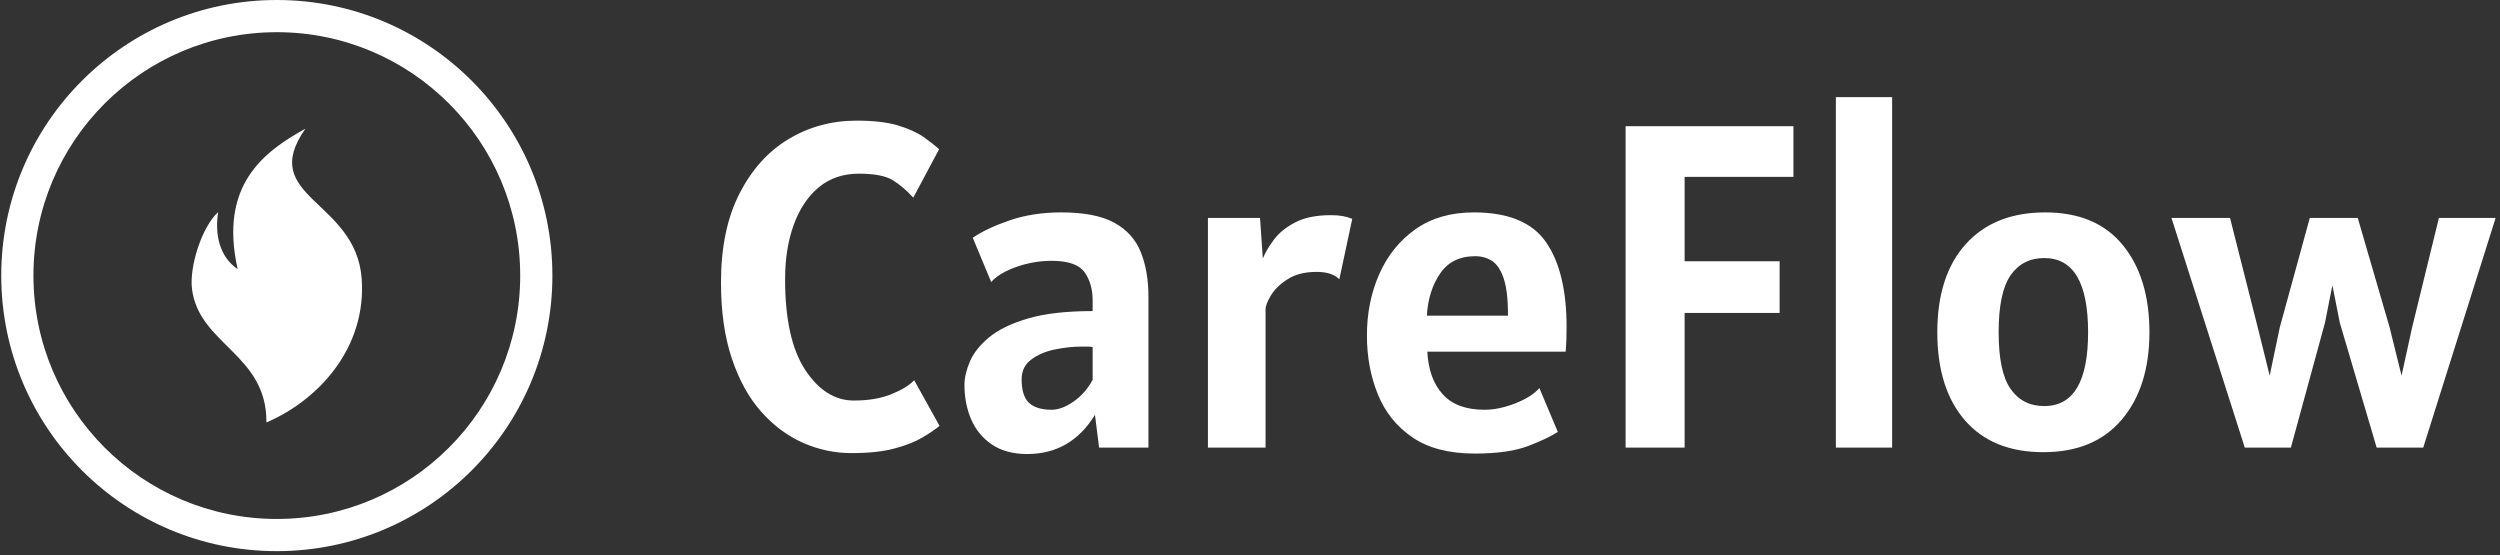<svg xmlns="http://www.w3.org/2000/svg" version="1.1" xmlns:xlink="http://www.w3.org/1999/xlink" xmlns:svgjs="http://svgjs.dev/svgjs" width="2000" height="444" viewBox="0 0 2000 444"><rect x="0" y="0" width="2000" height="444" fill="#333333" stroke="none"/><g transform="matrix(1,0,0,1,-1.212,-1.542)"><svg viewBox="0 0 396 88" data-background-color="#111111" preserveAspectRatio="xMidYMid meet" height="444" width="2000" xmlns="http://www.w3.org/2000/svg" xmlns:xlink="http://www.w3.org/1999/xlink"><g id="tight-bounds" transform="matrix(1,0,0,1,0.24,0.306)"><svg viewBox="0 0 395.52 87.388" height="87.388" width="395.52"><g><svg viewBox="0 0 555.896 122.823" height="87.388" width="395.52"><g transform="matrix(1,0,0,1,160.376,21.644)"><svg viewBox="0 0 395.52 79.536" height="79.536" width="395.52"><g id="textblocktransform"><svg viewBox="0 0 395.52 79.536" height="79.536" width="395.52" id="textblock"><g><svg viewBox="0 0 395.52 79.536" height="79.536" width="395.52"><g transform="matrix(1,0,0,1,0,0)"><svg width="395.52" viewBox="1.85 -38 192.43 38.7" height="79.536" data-palette-color="#ffffff"><path d="M16 0.6L16 0.6Q13.28 0.6 10.75-0.51 8.22-1.63 6.21-3.89 4.2-6.15 3.03-9.65 1.85-13.15 1.85-17.9L1.85-17.9Q1.85-23.6 3.84-27.51 5.83-31.43 9.16-33.44 12.5-35.45 16.55-35.45L16.55-35.45Q19.3-35.45 21.04-34.93 22.78-34.4 23.81-33.68 24.85-32.95 25.5-32.35L25.5-32.35 22.7-27.1Q21.63-28.28 20.48-28.99 19.33-29.7 16.8-29.7L16.8-29.7Q14.25-29.7 12.46-28.23 10.68-26.75 9.74-24.16 8.8-21.58 8.8-18.25L8.8-18.25Q8.8-11.73 10.99-8.41 13.18-5.1 16.25-5.1L16.25-5.1Q18.63-5.1 20.3-5.78 21.98-6.45 22.8-7.3L22.8-7.3 25.55-2.35Q24.85-1.78 23.69-1.09 22.53-0.4 20.66 0.1 18.8 0.6 16 0.6ZM35.05 0.7L35.05 0.7Q32.75 0.7 31.23-0.33 29.72-1.35 28.98-3.05 28.25-4.75 28.25-6.8L28.25-6.8Q28.25-7.95 28.84-9.33 29.42-10.7 30.92-11.95 32.42-13.2 35.15-14 37.87-14.8 42.15-14.8L42.15-14.8 42.15-15.95Q42.15-17.8 41.26-19.03 40.37-20.25 37.7-20.25L37.7-20.25Q35.75-20.25 33.88-19.59 32.02-18.93 31.15-17.95L31.15-17.95 29.15-22.75Q30.65-23.78 33.16-24.64 35.67-25.5 38.75-25.5L38.75-25.5Q42.45-25.5 44.5-24.38 46.55-23.25 47.37-21.19 48.2-19.13 48.2-16.35L48.2-16.35 48.2 0 42.85 0 42.4-3.55Q39.8 0.7 35.05 0.7ZM37.7-4.1L37.7-4.1Q38.82-4.1 40.11-5.01 41.4-5.93 42.15-7.35L42.15-7.35 42.15-10.9Q41.9-10.95 41.61-10.95 41.32-10.95 40.95-10.95L40.95-10.95Q39.57-10.95 38.06-10.64 36.55-10.33 35.5-9.55 34.45-8.78 34.45-7.4L34.45-7.4Q34.45-5.6 35.25-4.85 36.05-4.1 37.7-4.1ZM60.9 0L54.65 0 54.65-24.9 60.3-24.9 60.6-20.5Q61-21.48 61.83-22.58 62.67-23.68 64.16-24.44 65.65-25.2 68-25.2L68-25.2Q68.72-25.2 69.27-25.1 69.82-25 70.3-24.8L70.3-24.8 68.9-18.25Q68.1-19.05 66.45-19.05L66.45-19.05Q64.52-19.05 63.3-18.26 62.07-17.48 61.48-16.5 60.9-15.53 60.9-15L60.9-15 60.9 0ZM83.59 0.65L83.59 0.65Q79.39 0.65 76.82-1.11 74.24-2.88 73.07-5.79 71.89-8.7 71.89-12.15L71.89-12.15Q71.89-15.78 73.23-18.81 74.57-21.85 77.16-23.68 79.74-25.5 83.49-25.5L83.49-25.5Q89.09-25.5 91.32-22.26 93.54-19.03 93.54-13.1L93.54-13.1Q93.54-12.58 93.52-11.78 93.49-10.98 93.44-10.4L93.44-10.4 78.44-10.4Q78.59-7.45 80.11-5.78 81.62-4.1 84.64-4.1L84.64-4.1Q86.19-4.1 87.97-4.79 89.74-5.48 90.59-6.45L90.59-6.45 92.59-1.7Q91.59-1.03 89.43-0.19 87.27 0.65 83.59 0.65ZM78.39-14.3L78.39-14.3 87.19-14.3Q87.19-16.93 86.73-18.31 86.27-19.7 85.47-20.23 84.67-20.75 83.64-20.75L83.64-20.75Q81.09-20.75 79.82-18.86 78.54-16.98 78.39-14.3ZM106.34 0L99.94 0 99.94-34.85 118.14-34.85 118.14-29.35 106.34-29.35 106.34-20.2 116.64-20.2 116.64-14.6 106.34-14.6 106.34 0ZM128.84 0L122.74 0 122.74-38 128.84-38 128.84 0ZM145.24 0.5L145.24 0.5Q139.74 0.5 136.74-2.95 133.74-6.4 133.74-12.5L133.74-12.5Q133.74-18.65 136.84-22.08 139.94-25.5 145.44-25.5L145.44-25.5Q150.96-25.5 153.85-21.96 156.74-18.43 156.74-12.5L156.74-12.5Q156.74-6.58 153.75-3.04 150.76 0.5 145.24 0.5ZM145.34-4.5L145.34-4.5Q150.09-4.5 150.09-12.5L150.09-12.5Q150.09-20.55 145.34-20.55L145.34-20.55Q142.99-20.55 141.69-18.69 140.39-16.82 140.39-12.5L140.39-12.5Q140.39-8.2 141.69-6.35 142.99-4.5 145.34-4.5ZM172.08 0L167.08 0 159.13-24.9 165.48-24.9 168.48-13.05 169.78-7.8 170.88-13.05 174.13-24.9 179.33-24.9 182.78-13.05 184.08-7.8 185.23-13.05 188.13-24.9 194.28-24.9 186.43 0 181.38 0 177.38-13.55 176.58-17.6 175.78-13.55 172.08 0Z" opacity="1" transform="matrix(1,0,0,1,0,0)" fill="#ffffff" class="wordmark-text-0" data-fill-palette-color="primary" id="text-0"></path></svg></g></svg></g></svg></g></svg></g><g><svg viewBox="0 0 122.823 122.823" height="122.823" width="122.823"><g><svg></svg></g><g id="icon-0"><svg viewBox="0 0 122.823 122.823" height="122.823" width="122.823"><g><path d="M0 61.411c0-33.917 27.495-61.411 61.411-61.411 33.917 0 61.411 27.495 61.412 61.411 0 33.917-27.495 61.411-61.412 61.412-33.917 0-61.411-27.495-61.411-61.412zM61.411 115.65c29.955 0 54.239-24.284 54.239-54.239 0-29.955-24.284-54.239-54.239-54.238-29.955 0-54.239 24.284-54.238 54.238 0 29.955 24.284 54.239 54.238 54.239z" data-fill-palette-color="tertiary" fill="#ffffff" stroke="transparent"></path></g><g transform="matrix(1,0,0,1,42.419,28.676)"><svg viewBox="0 0 37.985 65.471" height="65.471" width="37.985"><g><svg xmlns="http://www.w3.org/2000/svg" xmlns:xlink="http://www.w3.org/1999/xlink" version="1.1" x="0" y="0" viewBox="21.679 1 56.858 98" enable-background="new 0 0 100 100" xml:space="preserve" height="65.471" width="37.985" class="icon-dxe-0" data-fill-palette-color="accent" id="dxe-0"><g fill="#ffffff" data-fill-palette-color="accent"><path fill-rule="evenodd" clip-rule="evenodd" d="M30.545 28.822C29.38 36.039 30.875 43.672 37.045 47.863 30.758 19.81 45.756 8.664 59.646 1 43.466 24.046 76.542 24.644 78.423 51.13 80.028 73.71 64.507 91.317 46.639 99 46.845 76.175 24.089 73.067 21.801 54.397 20.905 47.094 25.062 33.766 30.545 28.822" fill="#ffffff" data-fill-palette-color="accent"></path></g></svg></g></svg></g></svg></g></svg></g></svg></g><defs></defs></svg><rect width="395.52" height="87.388" fill="none" stroke="none" visibility="hidden"></rect></g></svg></g></svg>